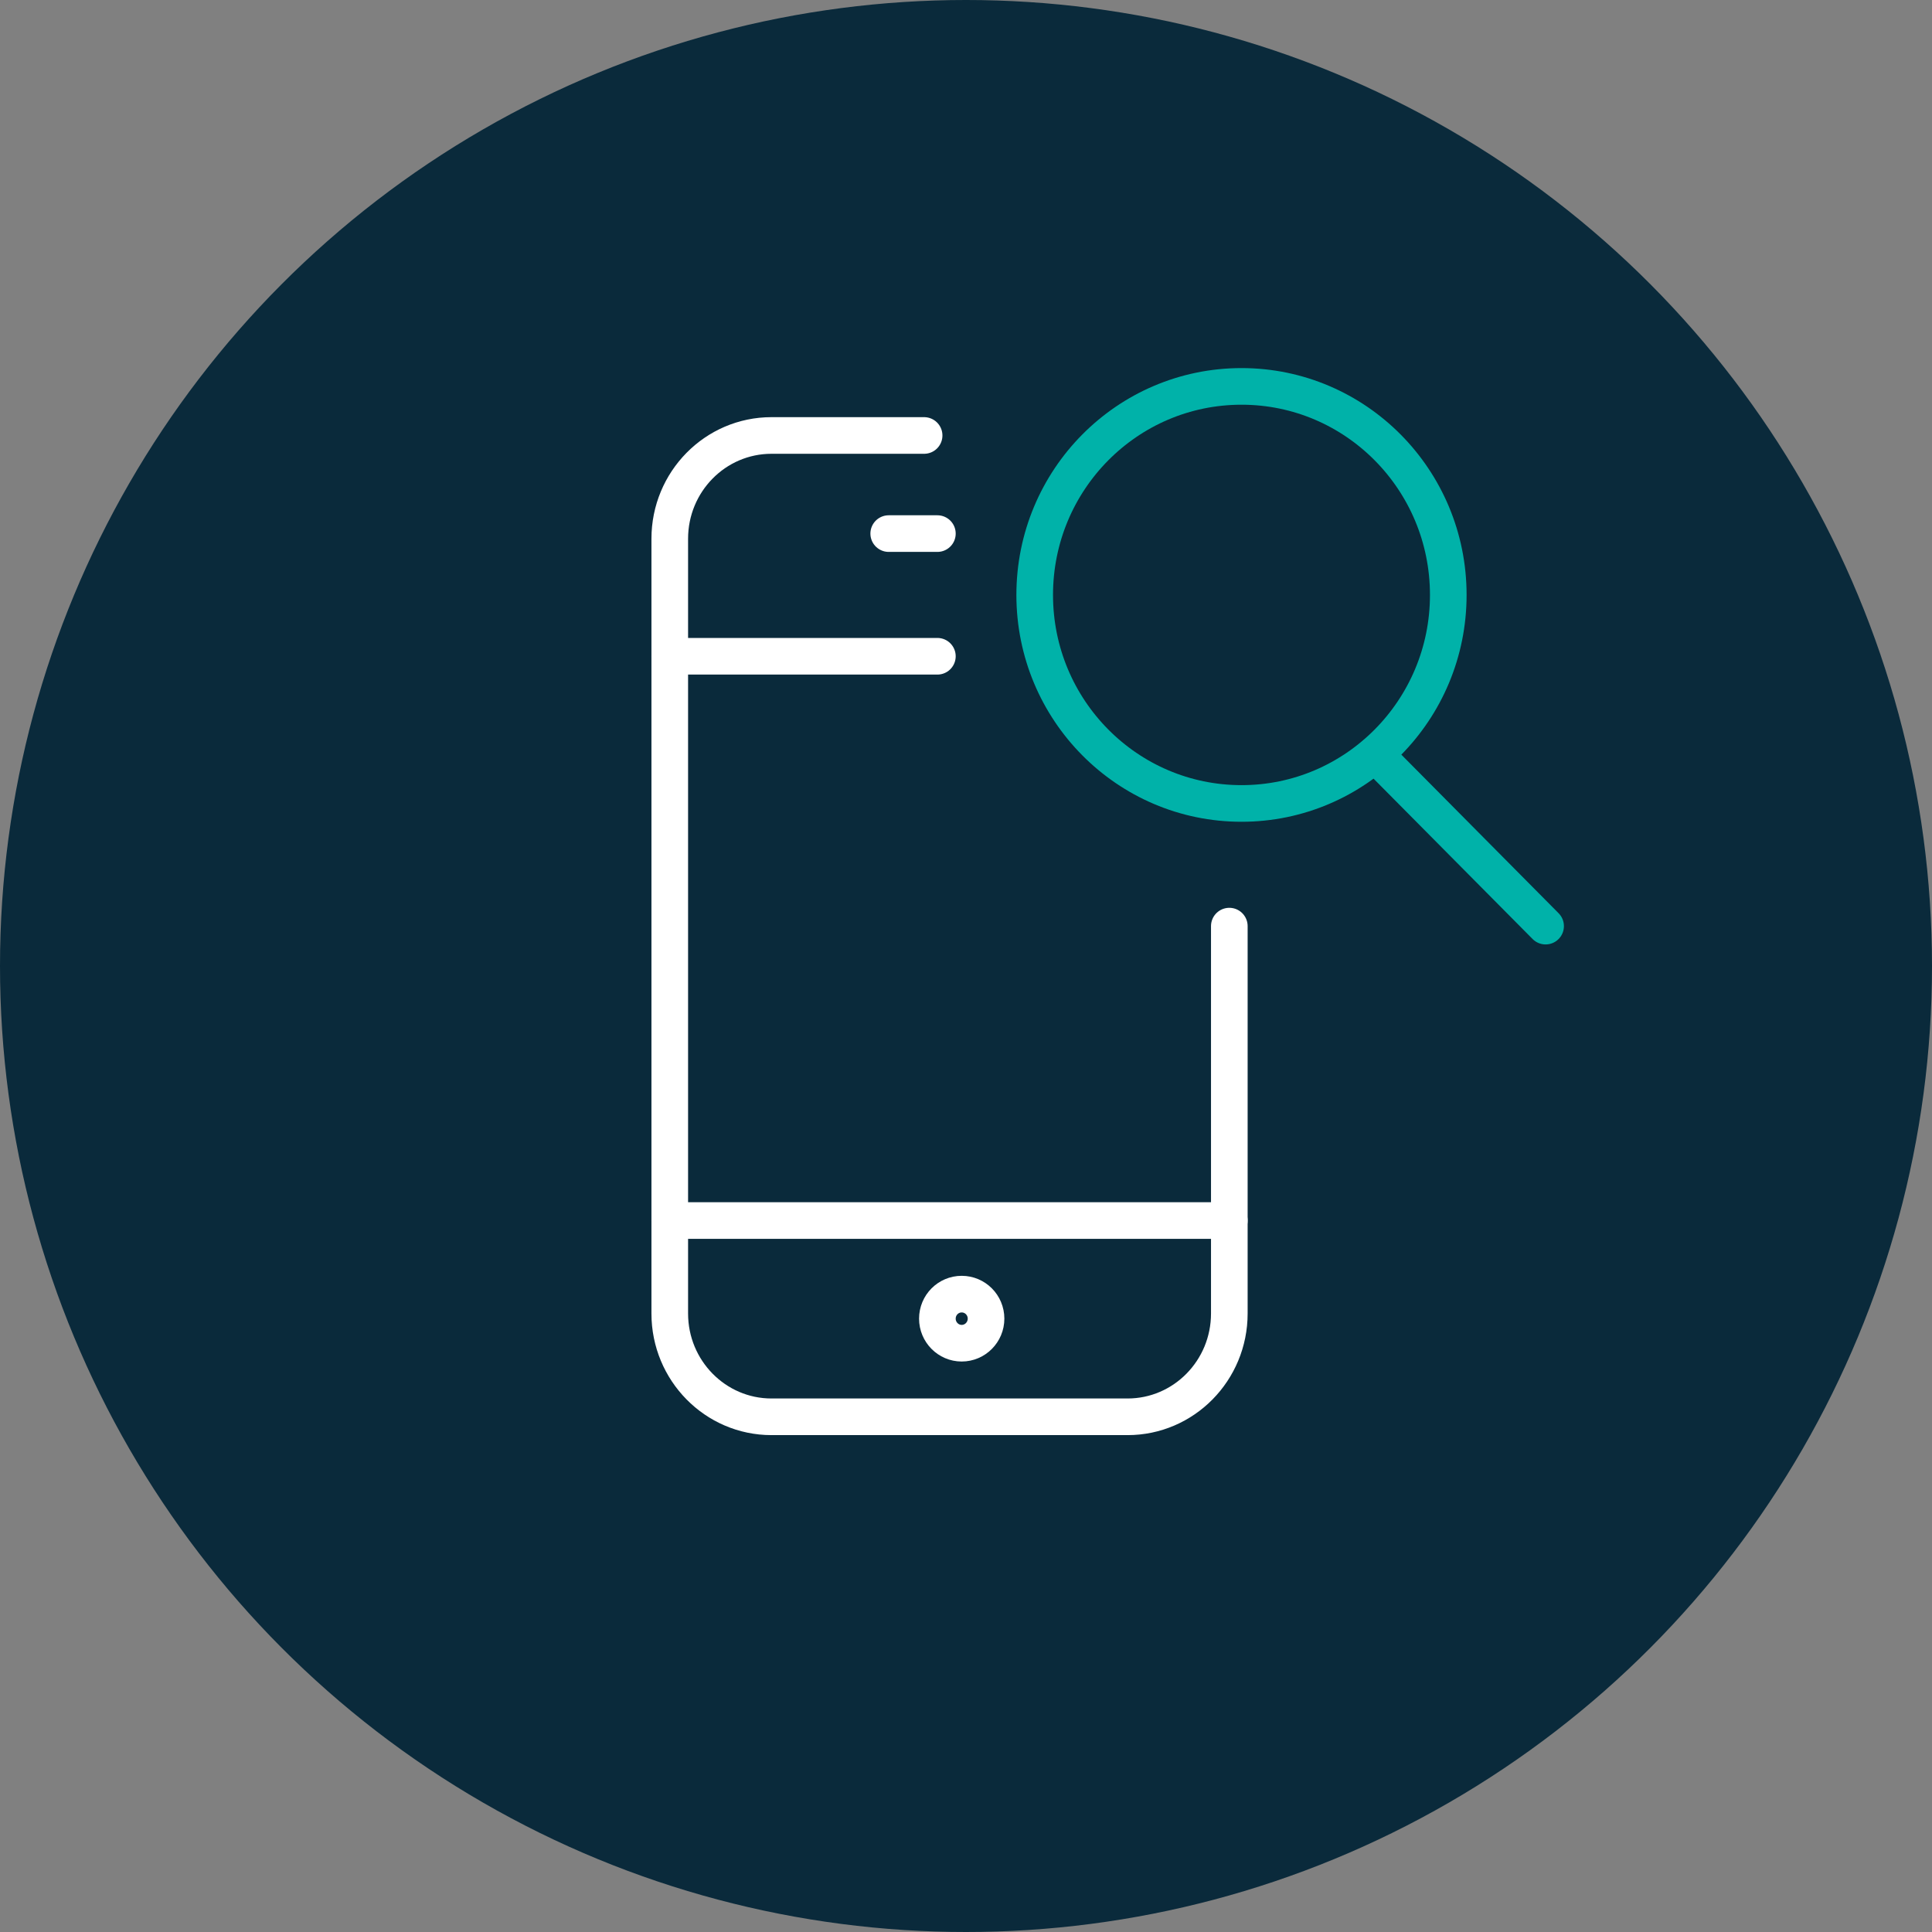 <?xml version="1.0" encoding="UTF-8"?>
<svg width="75px" height="75px" viewBox="0 0 75 75" version="1.1" xmlns="http://www.w3.org/2000/svg" xmlns:xlink="http://www.w3.org/1999/xlink">
    <rect x="0" y="0" width="75" height="75" fill="#808080" stroke="none"/>
    <!-- Generator: Sketch 52.4 (67378) - http://www.bohemiancoding.com/sketch -->
    <title>Group 18</title>
    <desc>Created with Sketch.</desc>
    <g id="04-Product-pages" stroke="none" stroke-width="1" fill="none" fill-rule="evenodd">
        <g id="Product-page---Gadget---desktop" transform="translate(-553, -2155)">
            <g id="Fact_-2" transform="translate(0, 2014)">
                <g id="Fact_">
                    <g id="Group-20">
                        <g id="Group-26" transform="translate(533, 121)">
                            <g id="Fact">
                                <g id="Group-18" transform="translate(20, 20)">
                                    <circle id="Oval" fill="#0A2A3B" fill-rule="nonzero" cx="37.5" cy="37.5" r="37.5"></circle>
                                    <g id="Group-703" transform="translate(26, 15)" stroke-linejoin="round" stroke-width="1.422">
                                        <path d="M21.722,20.952 L21.722,35.99 C21.722,38.204 19.953,40 17.773,40 L3.949,40 C1.769,40 0,38.204 0,35.99 L0,5.915 C0,3.699 1.769,1.905 3.949,1.905 L9.874,1.905" id="Stroke-8738" stroke="#FFFFFF" stroke-linecap="round"></path>
                                        <path d="M10.389,10.476 L0,10.476" id="Stroke-8739" stroke="#FFFFFF" stroke-linecap="round"></path>
                                        <path d="M21.722,32.381 L0,32.381" id="Stroke-8740" stroke="#FFFFFF" stroke-linecap="round"></path>
                                        <path d="M8.5,5.714 L10.389,5.714" id="Stroke-8741" stroke="#FFFFFF" stroke-linecap="round"></path>
                                        <path d="M12.278,36.19 C12.278,36.714 11.855,37.143 11.333,37.143 C10.812,37.143 10.389,36.714 10.389,36.19 C10.389,35.663 10.812,35.238 11.333,35.238 C11.855,35.238 12.278,35.663 12.278,36.19 L12.278,36.19 Z" id="Stroke-8742" stroke="#FFFFFF"></path>
                                        <path d="M30.222,8.096 C30.222,12.567 26.626,16.19 22.196,16.19 C17.761,16.19 14.167,12.567 14.167,8.096 C14.167,3.621 17.761,0 22.196,0 C26.626,0 30.222,3.621 30.222,8.096 L30.222,8.096 Z" id="Stroke-8743" stroke="#00B2A9"></path>
                                        <path d="M27.389,14.286 L34,20.952" id="Stroke-8744" stroke="#00B2A9" stroke-linecap="round"></path>
                                    </g>
                                </g>
                            </g>
                        </g>
                    </g>
                </g>
            </g>
        </g>
    </g>
</svg>